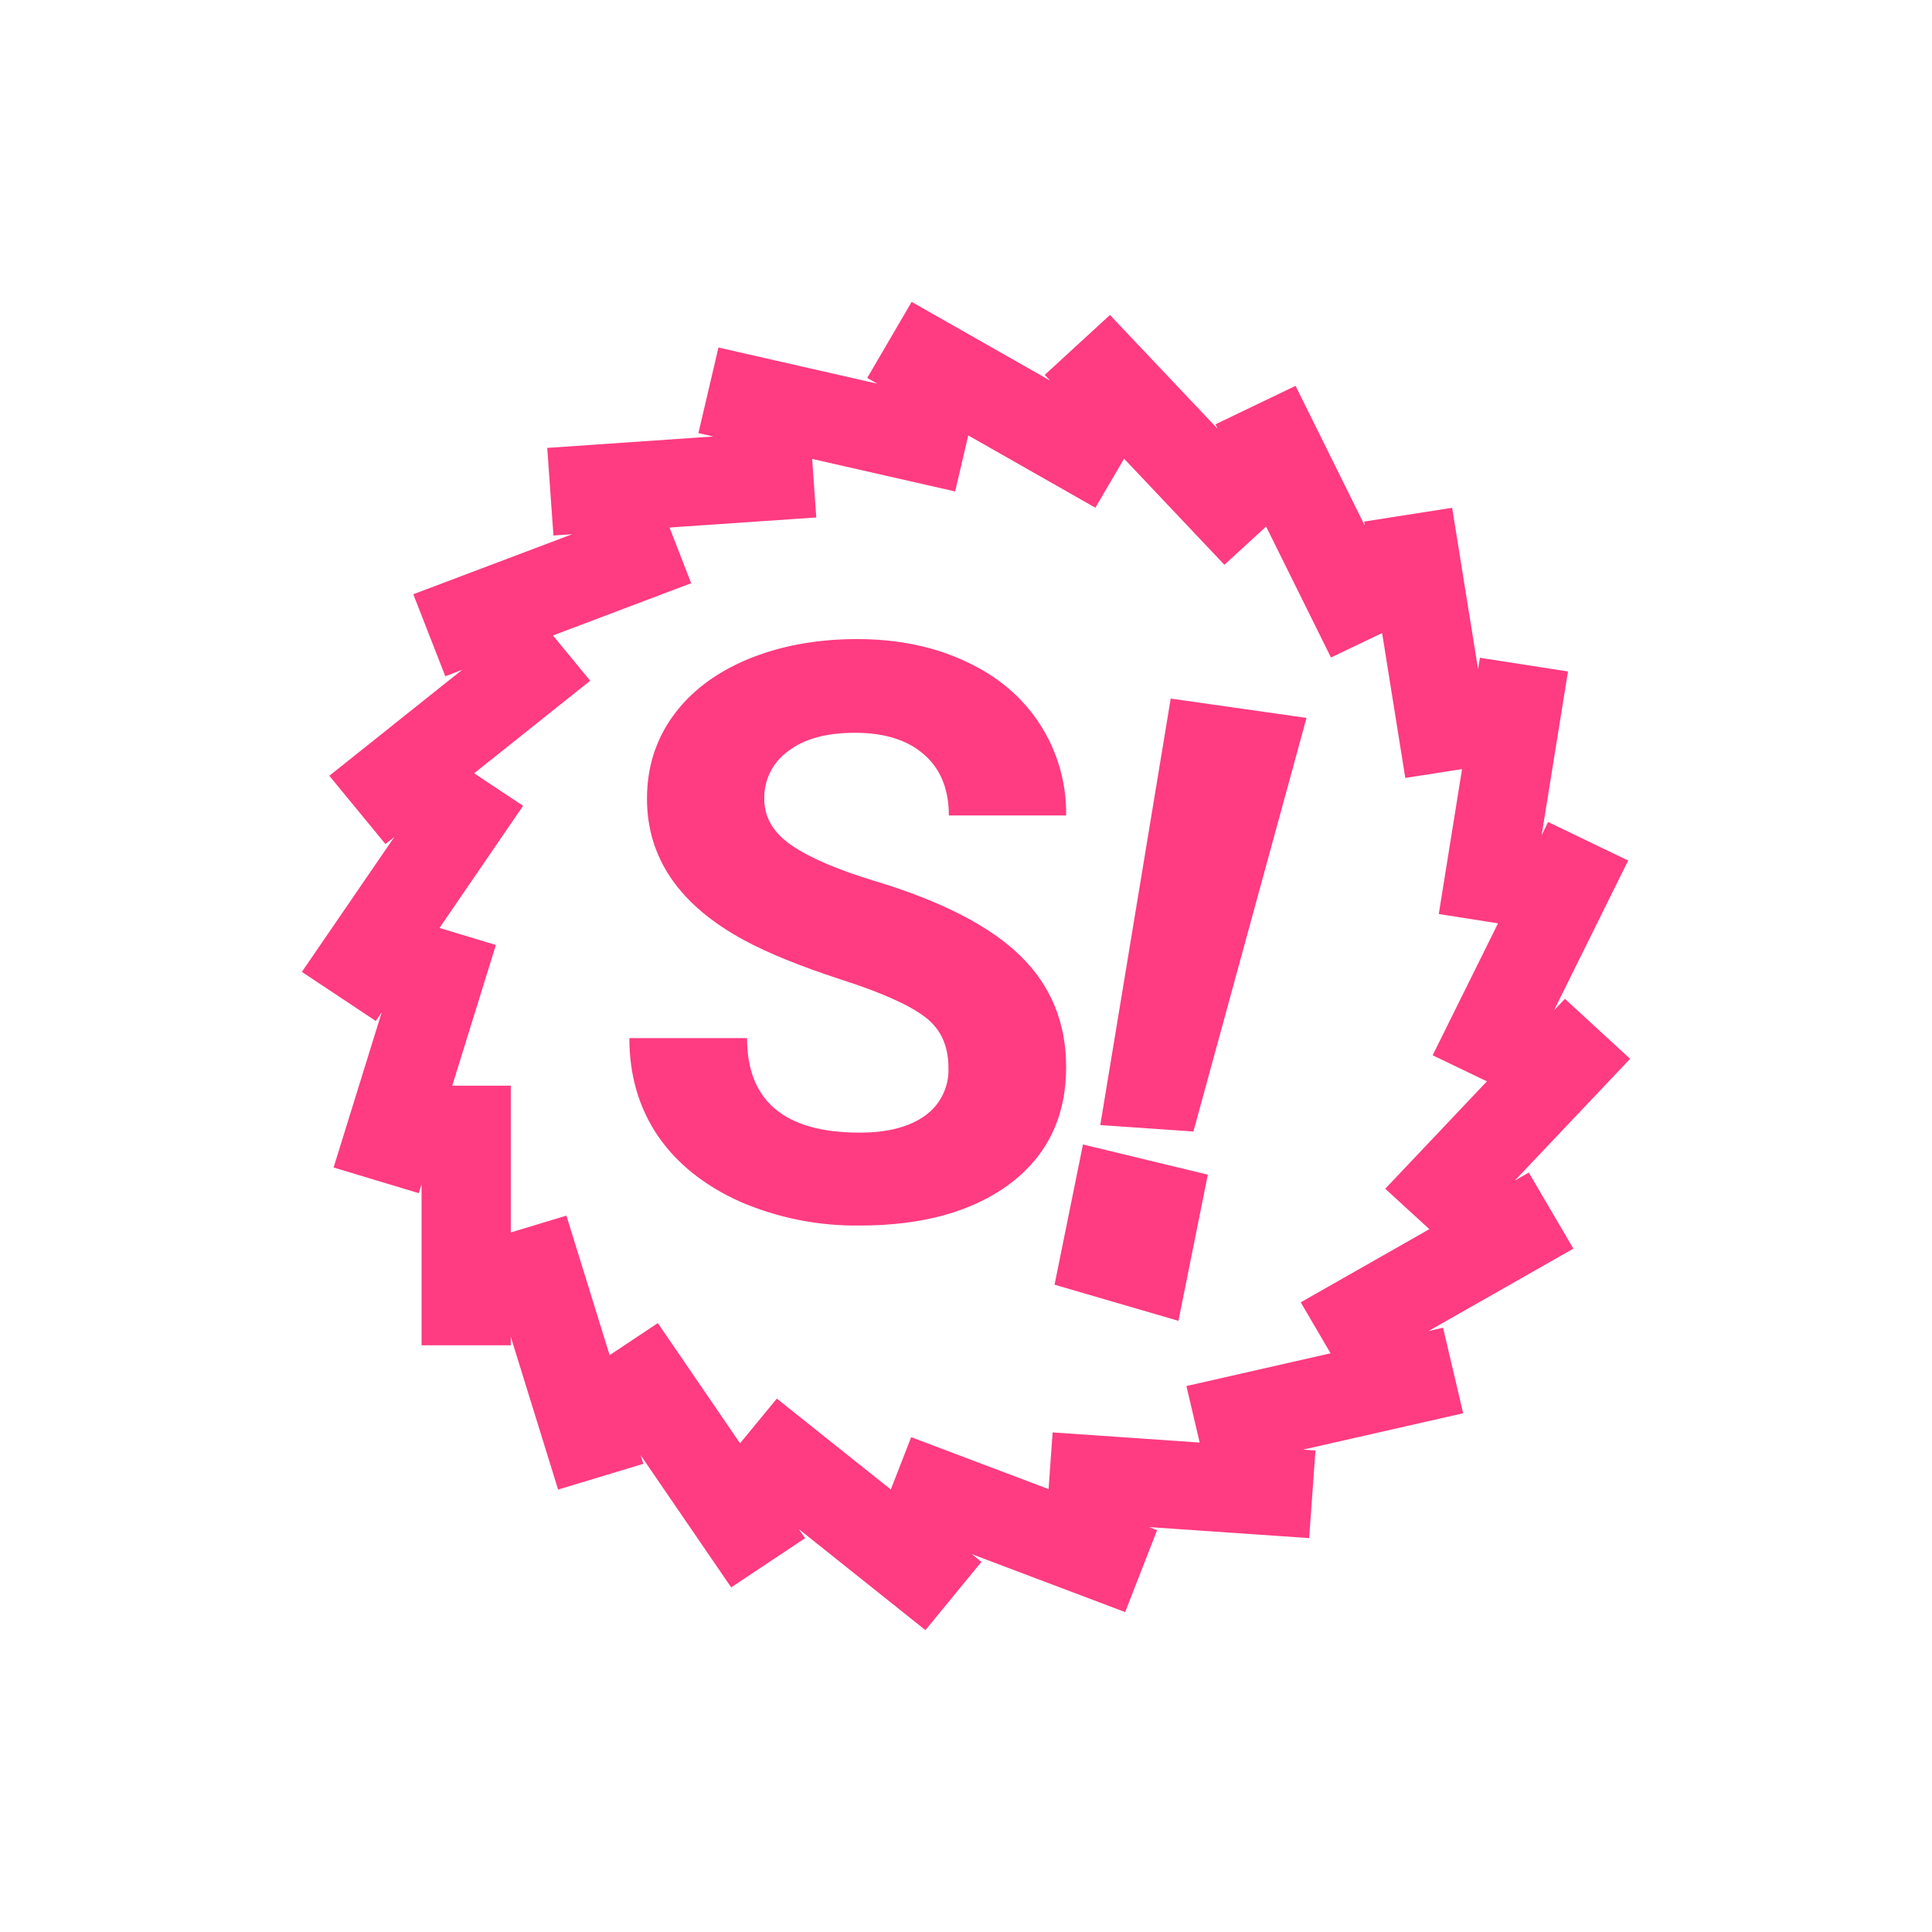 <svg xmlns="http://www.w3.org/2000/svg" width="24" height="24" fill="none" viewBox="0 0 24 24"><path fill="#FF3B81" d="M6.345 16.606V16.712H5.237V14.711L5.202 14.822L4.144 14.503L4.742 12.575L4.668 12.683L3.75 12.073L4.898 10.398L4.788 10.485L4.091 9.637L5.742 8.32L5.532 8.401L5.134 7.382L7.106 6.637L6.875 6.652L6.798 5.564L8.862 5.422L8.676 5.38L8.925 4.317L10.897 4.766L10.773 4.695L11.325 3.75L13.045 4.728L12.978 4.657L13.788 3.913L15.127 5.328L15.099 5.271L16.094 4.793L16.953 6.528L16.946 6.479L18.039 6.308L18.361 8.313L18.384 8.171L19.478 8.341L19.151 10.375L19.231 10.211L20.226 10.69L19.305 12.55L19.44 12.408L20.25 13.153L18.818 14.665L18.991 14.566L19.545 15.511L17.745 16.535L17.926 16.493L18.176 17.556L16.187 18.008L16.341 18.019L16.263 19.107L14.273 18.97L14.374 19.008L13.977 20.026L12.072 19.306L12.192 19.402L11.496 20.25L9.923 18.995L10.001 19.108L9.083 19.719L7.958 18.076L7.992 18.184L6.933 18.504L6.345 16.606ZM6.345 15.31L7.036 15.101L7.573 16.834L8.172 16.436L9.193 17.929L9.65 17.374L11.066 18.503L11.319 17.853L13.026 18.498L13.076 17.794L14.903 17.92L14.738 17.218L16.529 16.811L16.158 16.178L17.756 15.269L17.208 14.767L18.471 13.433L17.797 13.109L18.609 11.47L17.873 11.354L18.162 9.554L17.457 9.664L17.169 7.864L16.534 8.168L15.728 6.541L15.21 7.016L13.964 5.698L13.607 6.307L12.028 5.409L11.865 6.105L10.089 5.701L10.14 6.428L8.317 6.553L8.586 7.245L6.869 7.894L7.332 8.456L5.89 9.606L6.498 10.01L5.46 11.527L6.16 11.739L5.618 13.487H6.345L6.345 15.31ZM11.782 13.266C11.782 12.99 11.685 12.779 11.49 12.633C11.295 12.484 10.947 12.328 10.441 12.166C9.936 12.001 9.536 11.838 9.241 11.678C8.439 11.243 8.037 10.658 8.037 9.921C8.037 9.538 8.143 9.197 8.357 8.898C8.574 8.596 8.883 8.36 9.285 8.191C9.69 8.023 10.143 7.939 10.645 7.939C11.151 7.939 11.601 8.031 11.995 8.216C12.39 8.398 12.696 8.656 12.914 8.99C13.135 9.329 13.25 9.726 13.244 10.13H11.787C11.787 9.806 11.685 9.553 11.481 9.375C11.277 9.194 10.99 9.103 10.621 9.103C10.265 9.103 9.987 9.178 9.79 9.332C9.696 9.399 9.62 9.488 9.568 9.592C9.517 9.695 9.491 9.81 9.494 9.925C9.494 10.156 9.609 10.349 9.839 10.505C10.071 10.661 10.413 10.807 10.863 10.943C11.693 11.193 12.297 11.504 12.675 11.873C13.055 12.244 13.244 12.705 13.244 13.256C13.244 13.87 13.012 14.352 12.549 14.703C12.086 15.05 11.463 15.224 10.679 15.224C10.168 15.231 9.661 15.13 9.192 14.927C8.746 14.726 8.404 14.451 8.168 14.104C7.935 13.757 7.818 13.354 7.818 12.896H9.28C9.28 13.678 9.747 14.07 10.679 14.07C11.025 14.07 11.296 14 11.49 13.86C11.585 13.793 11.66 13.704 11.711 13.6C11.762 13.496 11.787 13.381 11.782 13.266ZM16.23 8.918L14.825 14.056L13.668 13.976L14.543 8.678L16.23 8.918ZM15.004 14.592L14.639 16.408L13.1 15.959L13.453 14.217L15.004 14.592Z"/></svg>
